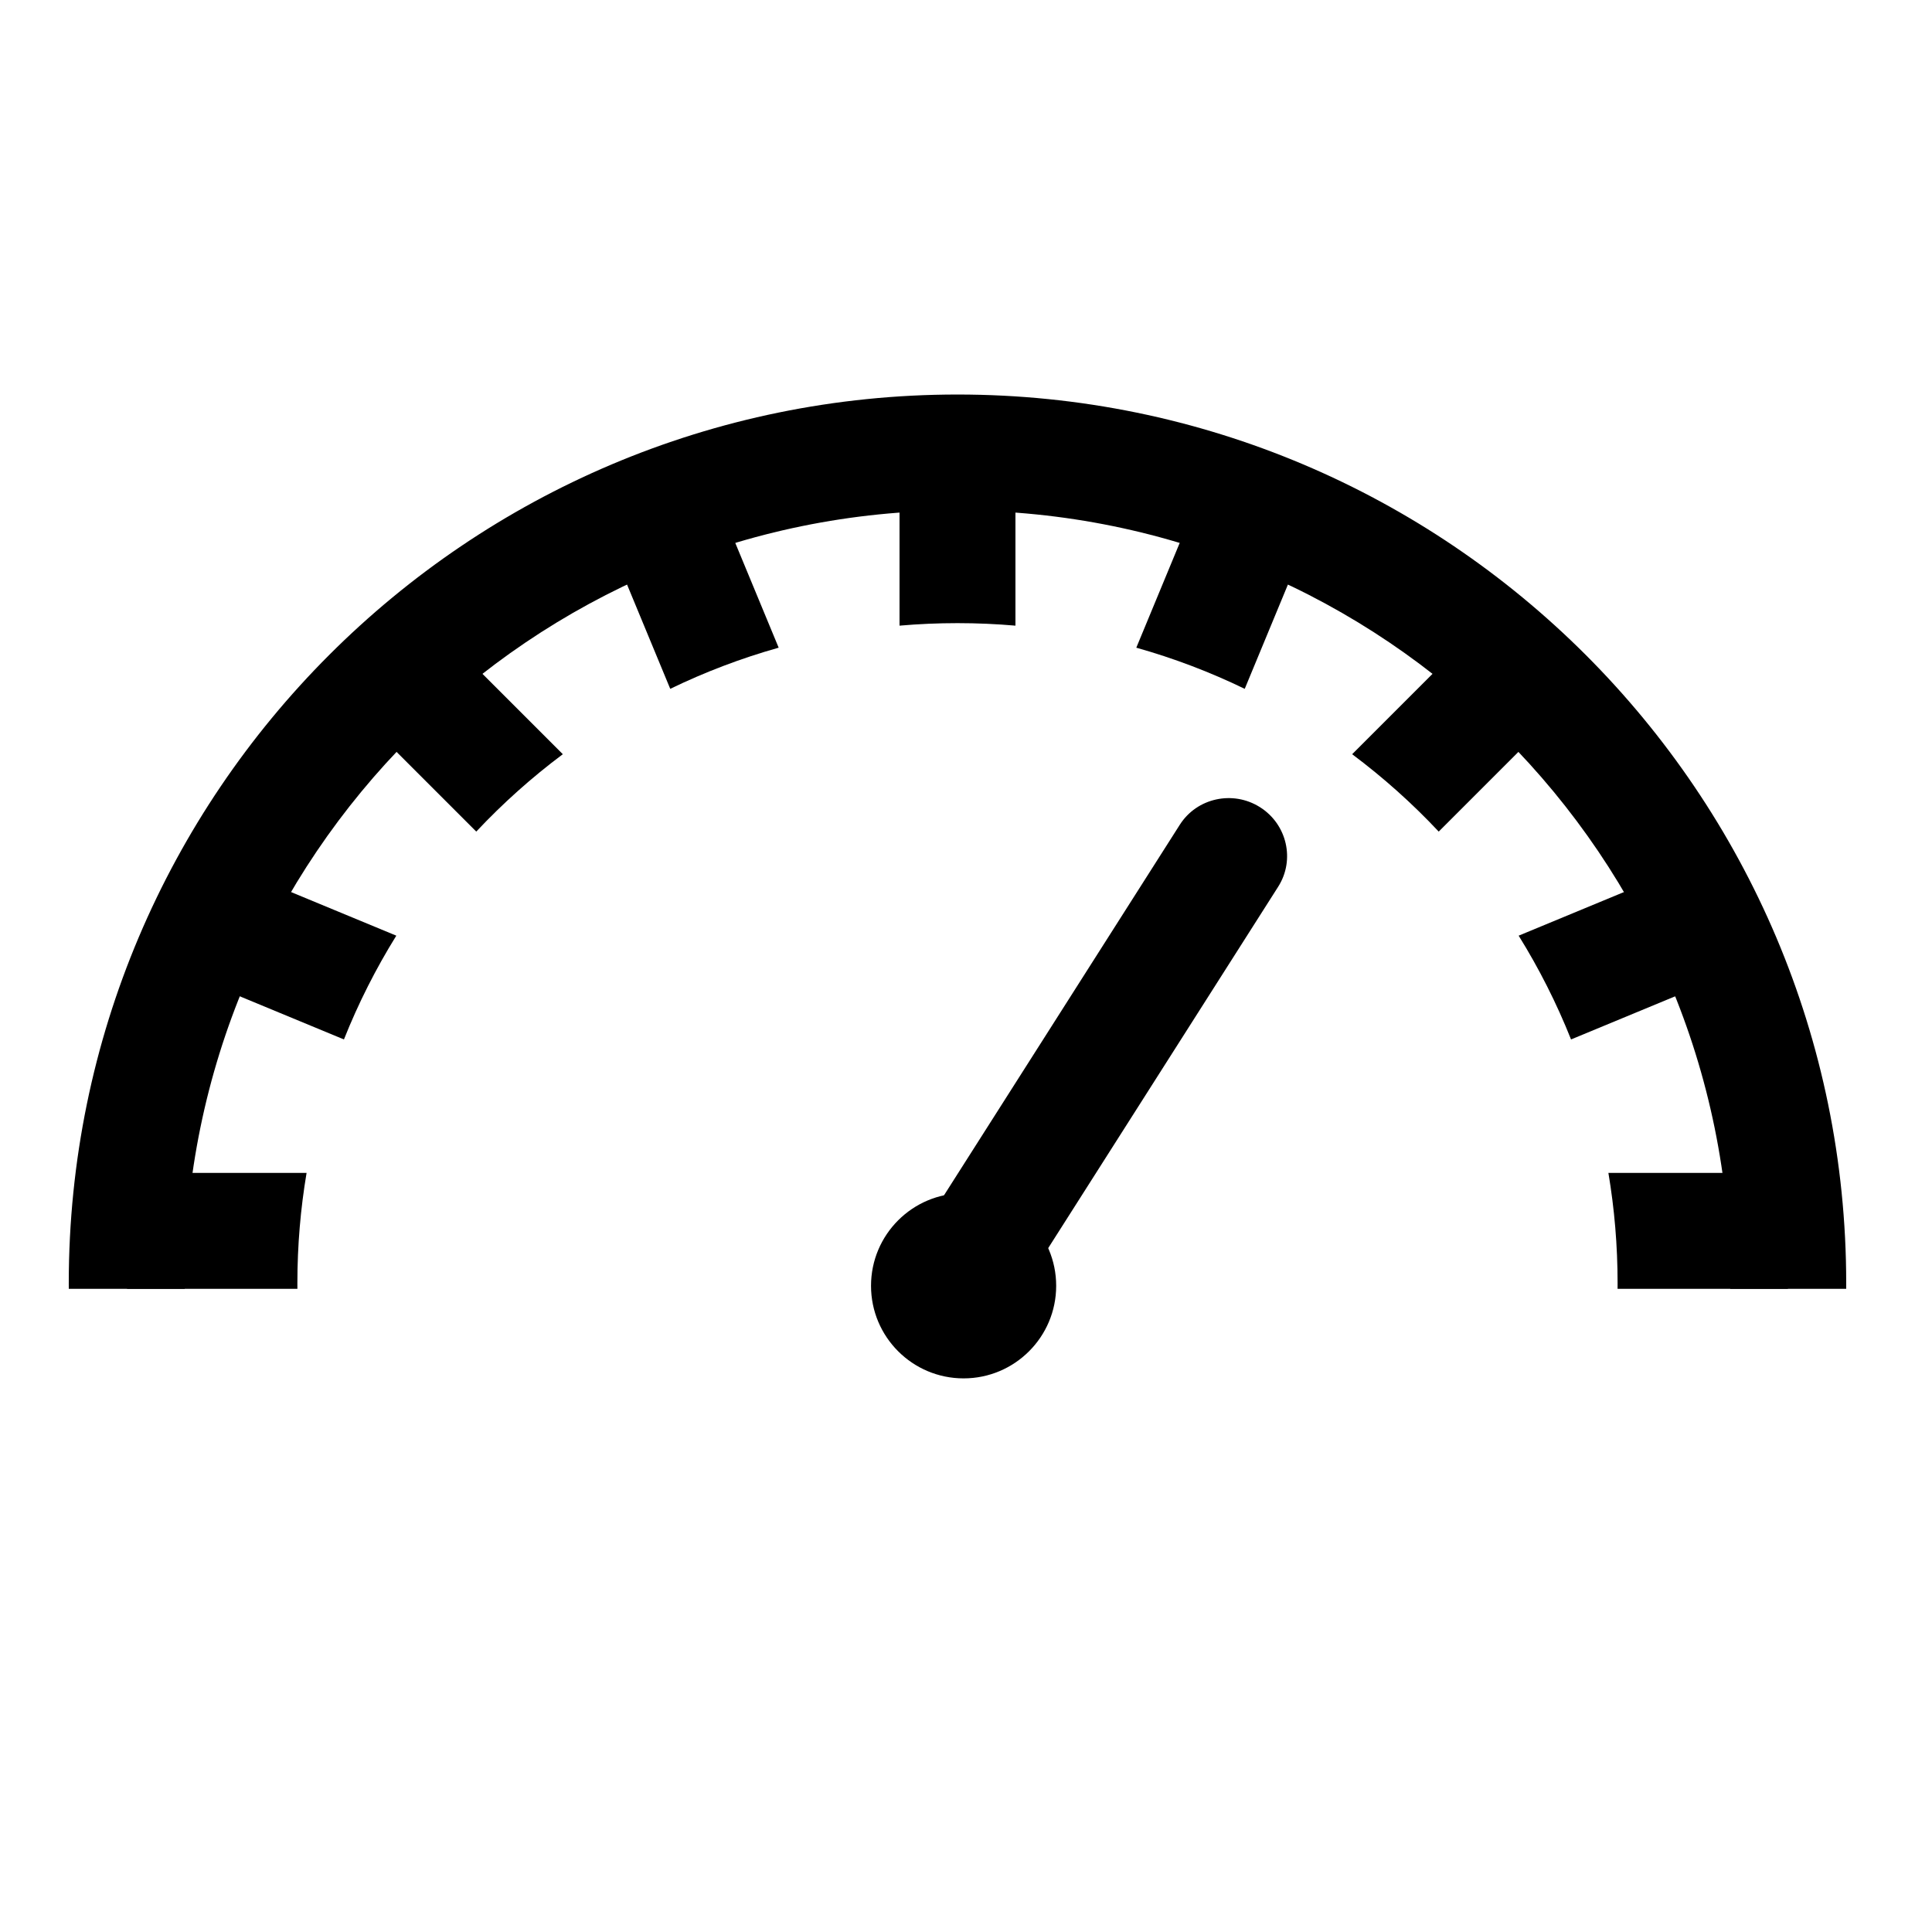 <?xml version="1.0" encoding="UTF-8" standalone="no"?>
<!DOCTYPE svg PUBLIC "-//W3C//DTD SVG 1.1//EN" "http://www.w3.org/Graphics/SVG/1.1/DTD/svg11.dtd">
<svg width="100%" height="100%" viewBox="0 0 24 24" version="1.1" xmlns="http://www.w3.org/2000/svg" xmlns:xlink="http://www.w3.org/1999/xlink" xml:space="preserve" xmlns:serif="http://www.serif.com/" style="fill-rule:evenodd;clip-rule:evenodd;stroke-linejoin:round;stroke-miterlimit:2;">
    <g transform="matrix(0.005,0,0,0.005,10.724,15.455)">
        <circle cx="249.237" cy="103.543" r="230"/>
    </g>
    <g transform="matrix(0.048,0,0,0.048,0,0)">
        <path d="M17.801,333.543C17.798,333.067 17.797,332.585 17.797,332.102C17.797,205.162 120.856,102.102 247.797,102.102C374.737,102.102 477.797,205.162 477.797,332.102C477.797,332.585 477.795,333.067 477.792,333.543L447.791,333.543C447.795,333.073 447.797,332.588 447.797,332.102C447.797,221.719 358.18,132.102 247.797,132.102C137.414,132.102 47.797,221.719 47.797,332.102C47.797,332.588 47.798,333.073 47.802,333.543L17.801,333.543Z"/>
    </g>
    <g transform="matrix(0.054,0.034,-0.028,0.044,7.927,-7.154)">
        <path d="M257.987,213.579C257.987,206.007 252.916,199.859 246.67,199.859C240.424,199.859 235.353,206.007 235.353,213.579L235.353,329.487C235.353,337.059 240.424,343.206 246.67,343.206C252.916,343.206 257.987,337.059 257.987,329.487L257.987,213.579Z"/>
    </g>
    <g transform="matrix(0.048,0,0,0.048,0,0)">
        <path d="M79.343,303.543C77.777,312.831 76.961,322.372 76.961,332.102C76.961,332.583 76.963,333.064 76.968,333.543L32.886,333.543L32.886,303.543L79.343,303.543Z"/>
    </g>
    <g transform="matrix(0.048,0,0,0.048,0,0)">
        <path d="M102.566,242.15C97.295,250.636 92.747,259.617 89.01,269.007L43.505,250.158L54.985,222.442L102.566,242.15Z"/>
    </g>
    <g transform="matrix(0.048,0,0,0.048,0,0)">
        <path d="M145.657,195.19C137.611,201.203 130.113,207.909 123.255,215.214L85.225,177.184L106.438,155.971L145.657,195.19Z"/>
    </g>
    <g transform="matrix(0.048,0,0,0.048,0,0)">
        <path d="M201.518,167.62C191.785,170.358 182.402,173.936 173.458,178.27L151.696,125.731L179.412,114.251L201.518,167.62Z"/>
    </g>
    <g transform="matrix(0.048,0,0,0.048,0,0)">
        <path d="M262.797,161.918C257.853,161.487 252.851,161.267 247.797,161.267C242.743,161.267 237.74,161.487 232.797,161.918L232.797,103.632L262.797,103.632L262.797,161.918Z"/>
    </g>
    <g transform="matrix(0.048,0,0,0.048,0,0)">
        <path d="M294.075,167.62L316.181,114.251L343.898,125.731L322.135,178.27C313.187,173.934 303.806,170.356 294.075,167.62Z"/>
    </g>
    <g transform="matrix(0.048,0,0,0.048,0,0)">
        <path d="M349.937,195.19L389.155,155.971L410.368,177.184L372.338,215.214C365.476,207.907 357.979,201.203 349.937,195.19Z"/>
    </g>
    <g transform="matrix(0.048,0,0,0.048,0,0)">
        <path d="M393.027,242.15L440.608,222.442L452.089,250.158L406.584,269.007C402.846,259.619 398.299,250.639 393.027,242.15Z"/>
    </g>
    <g transform="matrix(0.048,0,0,0.048,0,0)">
        <path d="M416.251,303.543L462.708,303.543L462.708,333.543L418.626,333.543C418.63,333.064 418.632,332.583 418.632,332.102C418.632,322.372 417.817,312.831 416.251,303.543Z"/>
    </g>
</svg>
